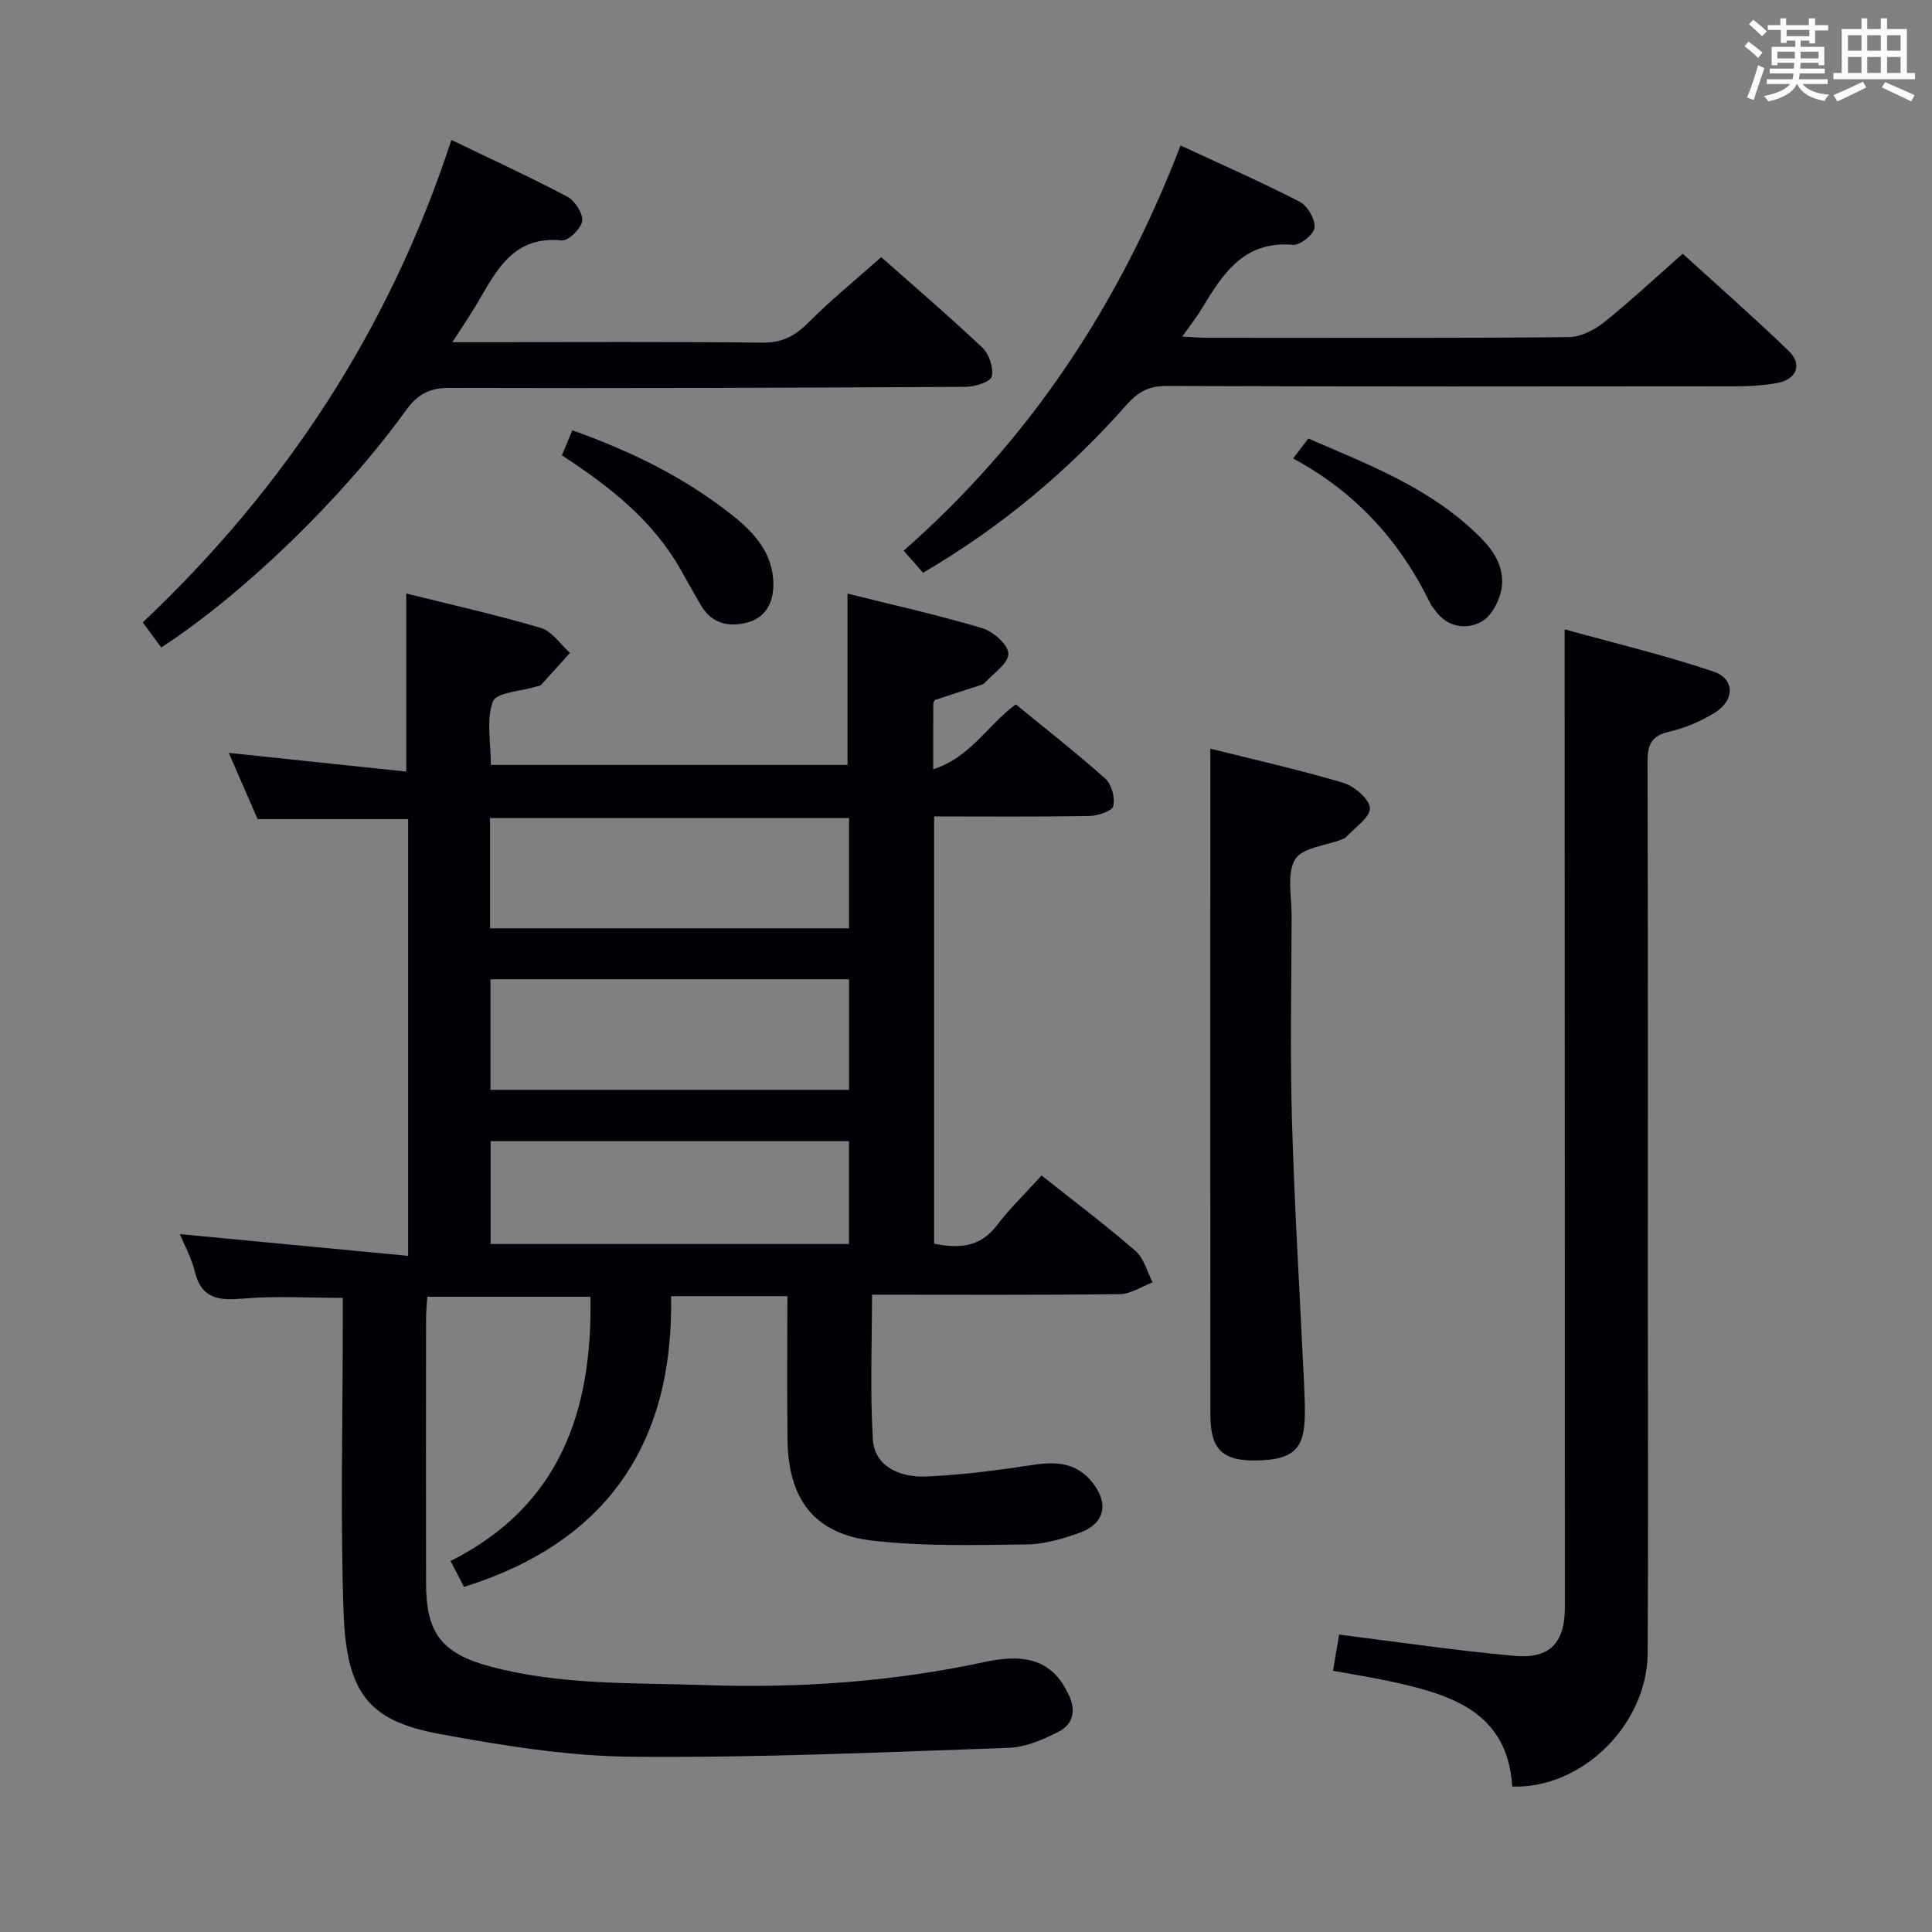 <svg enable-background="new 0 0 400 400" viewBox="0 0 400 400" xmlns="http://www.w3.org/2000/svg"><rect x="0" y="0" width="400" height="400" fill="#808080" stroke="none"/><g fill="#010105"><path d="m215.65 243.37c7.08 5.63 13.46 10.41 19.46 15.64 1.74 1.52 2.38 4.29 3.53 6.49-2.27.85-4.52 2.42-6.8 2.44-16.98.21-33.97.11-51.3.11 0 10.16-.43 20.08.18 29.95.31 5.1 4.79 7.97 11.19 7.69 7.44-.33 14.87-1.31 22.24-2.44 4.83-.74 8.94-.27 12.1 3.78 3.36 4.31 2.47 8.42-2.66 10.29-3.55 1.29-7.4 2.4-11.12 2.44-10.62.12-21.33.43-31.84-.79-12.03-1.39-17.42-8.52-17.58-20.88-.12-9.8-.03-19.61-.03-29.73-7.93 0-15.49 0-24.08 0 .55 30.2-13.04 50.87-42.88 60.19-.65-1.26-1.6-3.08-2.78-5.36 22.56-11.33 29.4-30.92 28.97-54.72-11.11 0-22.29 0-33.78 0-.09 1.55-.26 3-.26 4.46-.02 18.33-.03 36.66 0 54.99.02 10.19 3.27 14.4 13.19 17.08 14.62 3.95 29.65 3.37 44.57 3.88 19.52.67 38.87-.67 58.03-4.81 9.38-2.02 14.28.41 17.28 6.84 1.59 3.39.82 6.14-2.16 7.65-3.19 1.62-6.8 3.19-10.28 3.31-25.93.91-51.89 2.08-77.82 1.85-13.36-.12-26.81-2.28-40-4.72-14.58-2.7-19.3-8.27-19.89-25.29-.68-19.81-.16-39.66-.16-59.49 0-1.81 0-3.62 0-5.51-7.06 0-13.84-.43-20.53.14-5.03.43-8.71.17-10.11-5.6-.69-2.85-2.18-5.51-3.1-7.74 15.56 1.48 31.17 2.97 47.27 4.5 0-31.04 0-60.74 0-90.43-10.32 0-20.41 0-31.17 0-1.84-4.23-3.93-9.05-5.96-13.7 12.17 1.28 24.37 2.57 36.74 3.87 0-13 0-24.68 0-36.87 9.06 2.26 18.55 4.37 27.85 7.12 2.32.69 4.05 3.39 6.05 5.17-2 2.22-3.99 4.46-6.02 6.66-.2.21-.62.21-.94.31-3.14.98-8.27 1.2-9 3.1-1.43 3.74-.42 8.41-.42 13.13h73.84c0-11.62 0-23.32 0-35.47 9.29 2.32 18.68 4.41 27.88 7.15 2.26.67 5.39 3.44 5.42 5.28.03 2-3.08 4.06-4.88 6.04-.31.34-.87.47-1.34.63-2.97.97-5.96 1.91-8.92 2.91-.21.07-.39.56-.4.85-.03 4.15-.02 8.29-.02 13.5 7.67-2.41 11.18-9.06 17.1-13.43 6.12 5.02 12.51 10 18.53 15.38 1.31 1.17 2.06 3.98 1.65 5.68-.26 1.05-3.2 2.02-4.95 2.05-10.62.19-21.24.09-32.14.09v88.47c5.04.98 9.41.83 12.91-3.7 2.79-3.65 6.16-6.92 9.34-10.43zm-39.86-74.01c-24.99 0-49.53 0-74.34 0v22.84h74.34c0-7.7 0-15 0-22.84zm-.01 33.39c-24.97 0-49.53 0-74.23 0v22.89h74.23c0-7.68 0-14.98 0-22.89zm-.01 33.52c-24.96 0-49.51 0-74.2 0v21.29h74.2c0-7.16 0-13.96 0-21.29z"/><path d="m313.1 369.89c-.99-15.49-12.65-19.02-24.97-21.72-3.87-.85-7.8-1.46-12.15-2.26.47-2.76.9-5.28 1.27-7.48 12.3 1.53 24.28 3.33 36.33 4.4 7.31.66 10.41-2.73 10.41-9.98 0-62.81-.03-125.62-.05-188.42 0-4.3 0-8.6 0-14.13 10.11 2.81 20.63 5.31 30.84 8.75 4.39 1.48 4.4 5.87.35 8.44-2.9 1.83-6.25 3.24-9.59 4.01-3.76.87-4.45 2.83-4.44 6.32.11 37.65.07 75.3.07 112.95 0 23.82.09 47.65-.04 71.47-.08 14.79-13.56 28.11-28.03 27.65z"/><path d="m244.42 30.12c8.51 3.96 16.72 7.55 24.67 11.65 1.62.83 3.21 3.59 3.08 5.34-.1 1.36-2.99 3.71-4.47 3.58-10.17-.9-14.52 6-18.86 13.17-1.08 1.8-2.39 3.46-4.05 5.83 2.22.11 3.64.24 5.06.24 24.98.01 49.97.1 74.95-.13 2.46-.02 5.28-1.46 7.28-3.06 5.44-4.35 10.54-9.13 16.31-14.21 6.59 6.01 14.43 12.89 21.94 20.12 2.92 2.82 1.62 5.94-2.48 6.67-2.6.46-5.28.65-7.93.66-39.47.04-78.94.08-118.41-.07-3.74-.01-5.95 1.27-8.36 4-12.07 13.66-25.93 25.23-42.04 34.68-1.28-1.46-2.43-2.78-4.02-4.58 26.24-23.01 44.76-51.2 57.33-83.89z"/><path d="m33.39 134.05c-1.3-1.76-2.47-3.35-3.83-5.19 29.48-27.86 51.07-60.67 63.9-99.88 8.27 3.99 16.24 7.64 23.97 11.73 1.58.84 3.3 3.48 3.1 5.05-.2 1.56-2.87 4.14-4.23 4.01-10.12-1.01-13.56 6.36-17.59 13.18-1.41 2.38-2.98 4.67-5.05 7.89h6.17c19.32 0 38.65-.12 57.97.1 4.06.05 6.75-1.33 9.53-4.12 4.68-4.69 9.85-8.9 15.12-13.58 6.4 5.67 13.83 12.03 20.94 18.74 1.4 1.32 2.34 4.17 1.94 5.97-.24 1.09-3.47 2.13-5.36 2.14-35.64.2-71.29.33-106.93.22-4.17-.01-6.62 1.35-8.99 4.64-13.17 18.26-33.72 38.07-50.66 49.1z"/><path d="m250.59 155.01c8.61 2.15 18.14 4.29 27.48 7.05 2.3.68 5.45 3.36 5.54 5.25.09 1.92-3.11 4-4.89 5.98-.21.23-.55.37-.86.49-3.37 1.32-8.3 1.72-9.73 4.16-1.76 3.02-.7 7.74-.71 11.73-.04 14.17-.34 28.34.07 42.49.53 18.11 1.65 36.19 2.5 54.29.09 2 .17 4 .17 6 .01 7.49-2.22 9.73-9.82 9.92-7.15.18-9.73-2.21-9.74-9.36-.03-33.83-.02-67.66-.02-101.49.01-12.08.01-24.17.01-36.51z"/><path d="m116.33 94.27c.76-1.82 1.44-3.43 2.17-5.18 12.33 4.39 23.62 9.94 33.53 17.92 4.29 3.46 7.97 7.65 8.09 13.72.07 3.88-1.48 7.06-5.28 8.12-3.69 1.03-7.34.4-9.59-3.34-1.54-2.56-2.96-5.2-4.45-7.79-5.78-10.11-14.65-17.05-24.47-23.45z"/><path d="m267.72 94.92c1.31-1.71 2.11-2.76 3.16-4.13 11.58 5.04 23.36 9.5 32.97 18 3.76 3.33 7.59 7.05 7.11 12.45-.24 2.67-2.03 6.25-4.21 7.46-3.16 1.75-7.16 1.22-9.69-2.42-.28-.41-.65-.78-.86-1.22-6.26-12.89-15.42-23.12-28.48-30.14z"/></g><path d="m361.2 9.6.8-1c.9.7 1.9 1.4 2.9 2.3l-.9 1.1c-1-1-2-1.8-2.8-2.4zm.5 10.6c.9-2.1 1.6-4.3 2.3-6.7.4.2.8.4 1.3.6-.7 2.1-1.5 4.3-2.2 6.6zm.4-15.2.9-.9c1 .8 2 1.6 2.8 2.4l-1 1c-.9-.9-1.8-1.7-2.7-2.5zm12.5-1.2h1.2v1.4h2.7v1.1h-2.7v2.7h-1.2v-.6h-1.8v1.3h4.9v3.8h-1.2v-.5h-3.7c0 .4-.1.9-.1 1.2h5.1v1h-5.2c0 .5-.1.9-.2 1.2h6v1h-5.2c1.1 1.3 2.9 2 5.5 2.2-.4.4-.7.8-.9 1.3-2.9-.5-4.8-1.6-5.7-3.5h-.1c-.8 1.7-2.7 2.9-5.9 3.6-.2-.4-.6-.8-.9-1.1 2.8-.6 4.6-1.4 5.4-2.5h-4.8v-1h5.3c.1-.3.2-.7.2-1.2h-4.9v-1h5c0-.4 0-.8.1-1.2h-3.5v.5h-1.2v-3.8h4.9v-1.3h-1.8v.5h-1.2v-2.7h-2.7v-1h2.6v-1.4h1.2v1.4h4.7v-1.4zm-6.6 8.3h3.6c0-.4 0-.9 0-1.4h-3.6zm1.9-4.6h4.7v-1.3h-4.7zm6.6 3.2h-3.7v1.4h3.7z" fill="#fafbfc"/><path d="m385.3 3.8h1.3v2.2h2.8v-2.2h1.3v2.2h4.1v9.1h1.7v1.3h-16.9v-1.3h1.7v-9.1h4.1v-2.2zm.4 13.1.7 1.2c-1.8.9-3.8 1.9-6 2.9-.2-.4-.5-.8-.8-1.3 2.3-1 4.3-1.9 6.1-2.8zm-3.1-6.4h2.8v-3.2h-2.8zm0 4.6h2.8v-3.3h-2.8zm4-4.6h2.8v-3.2h-2.8zm0 4.6h2.8v-3.3h-2.8zm3.7 1.9c2.1.9 4.1 1.8 6.1 2.7l-.7 1.3c-2.2-1.1-4.2-2-6.1-2.9zm3.2-9.7h-2.8v3.2h2.8zm-2.8 7.8h2.8v-3.3h-2.8z" fill="#fafbfc"/></svg>